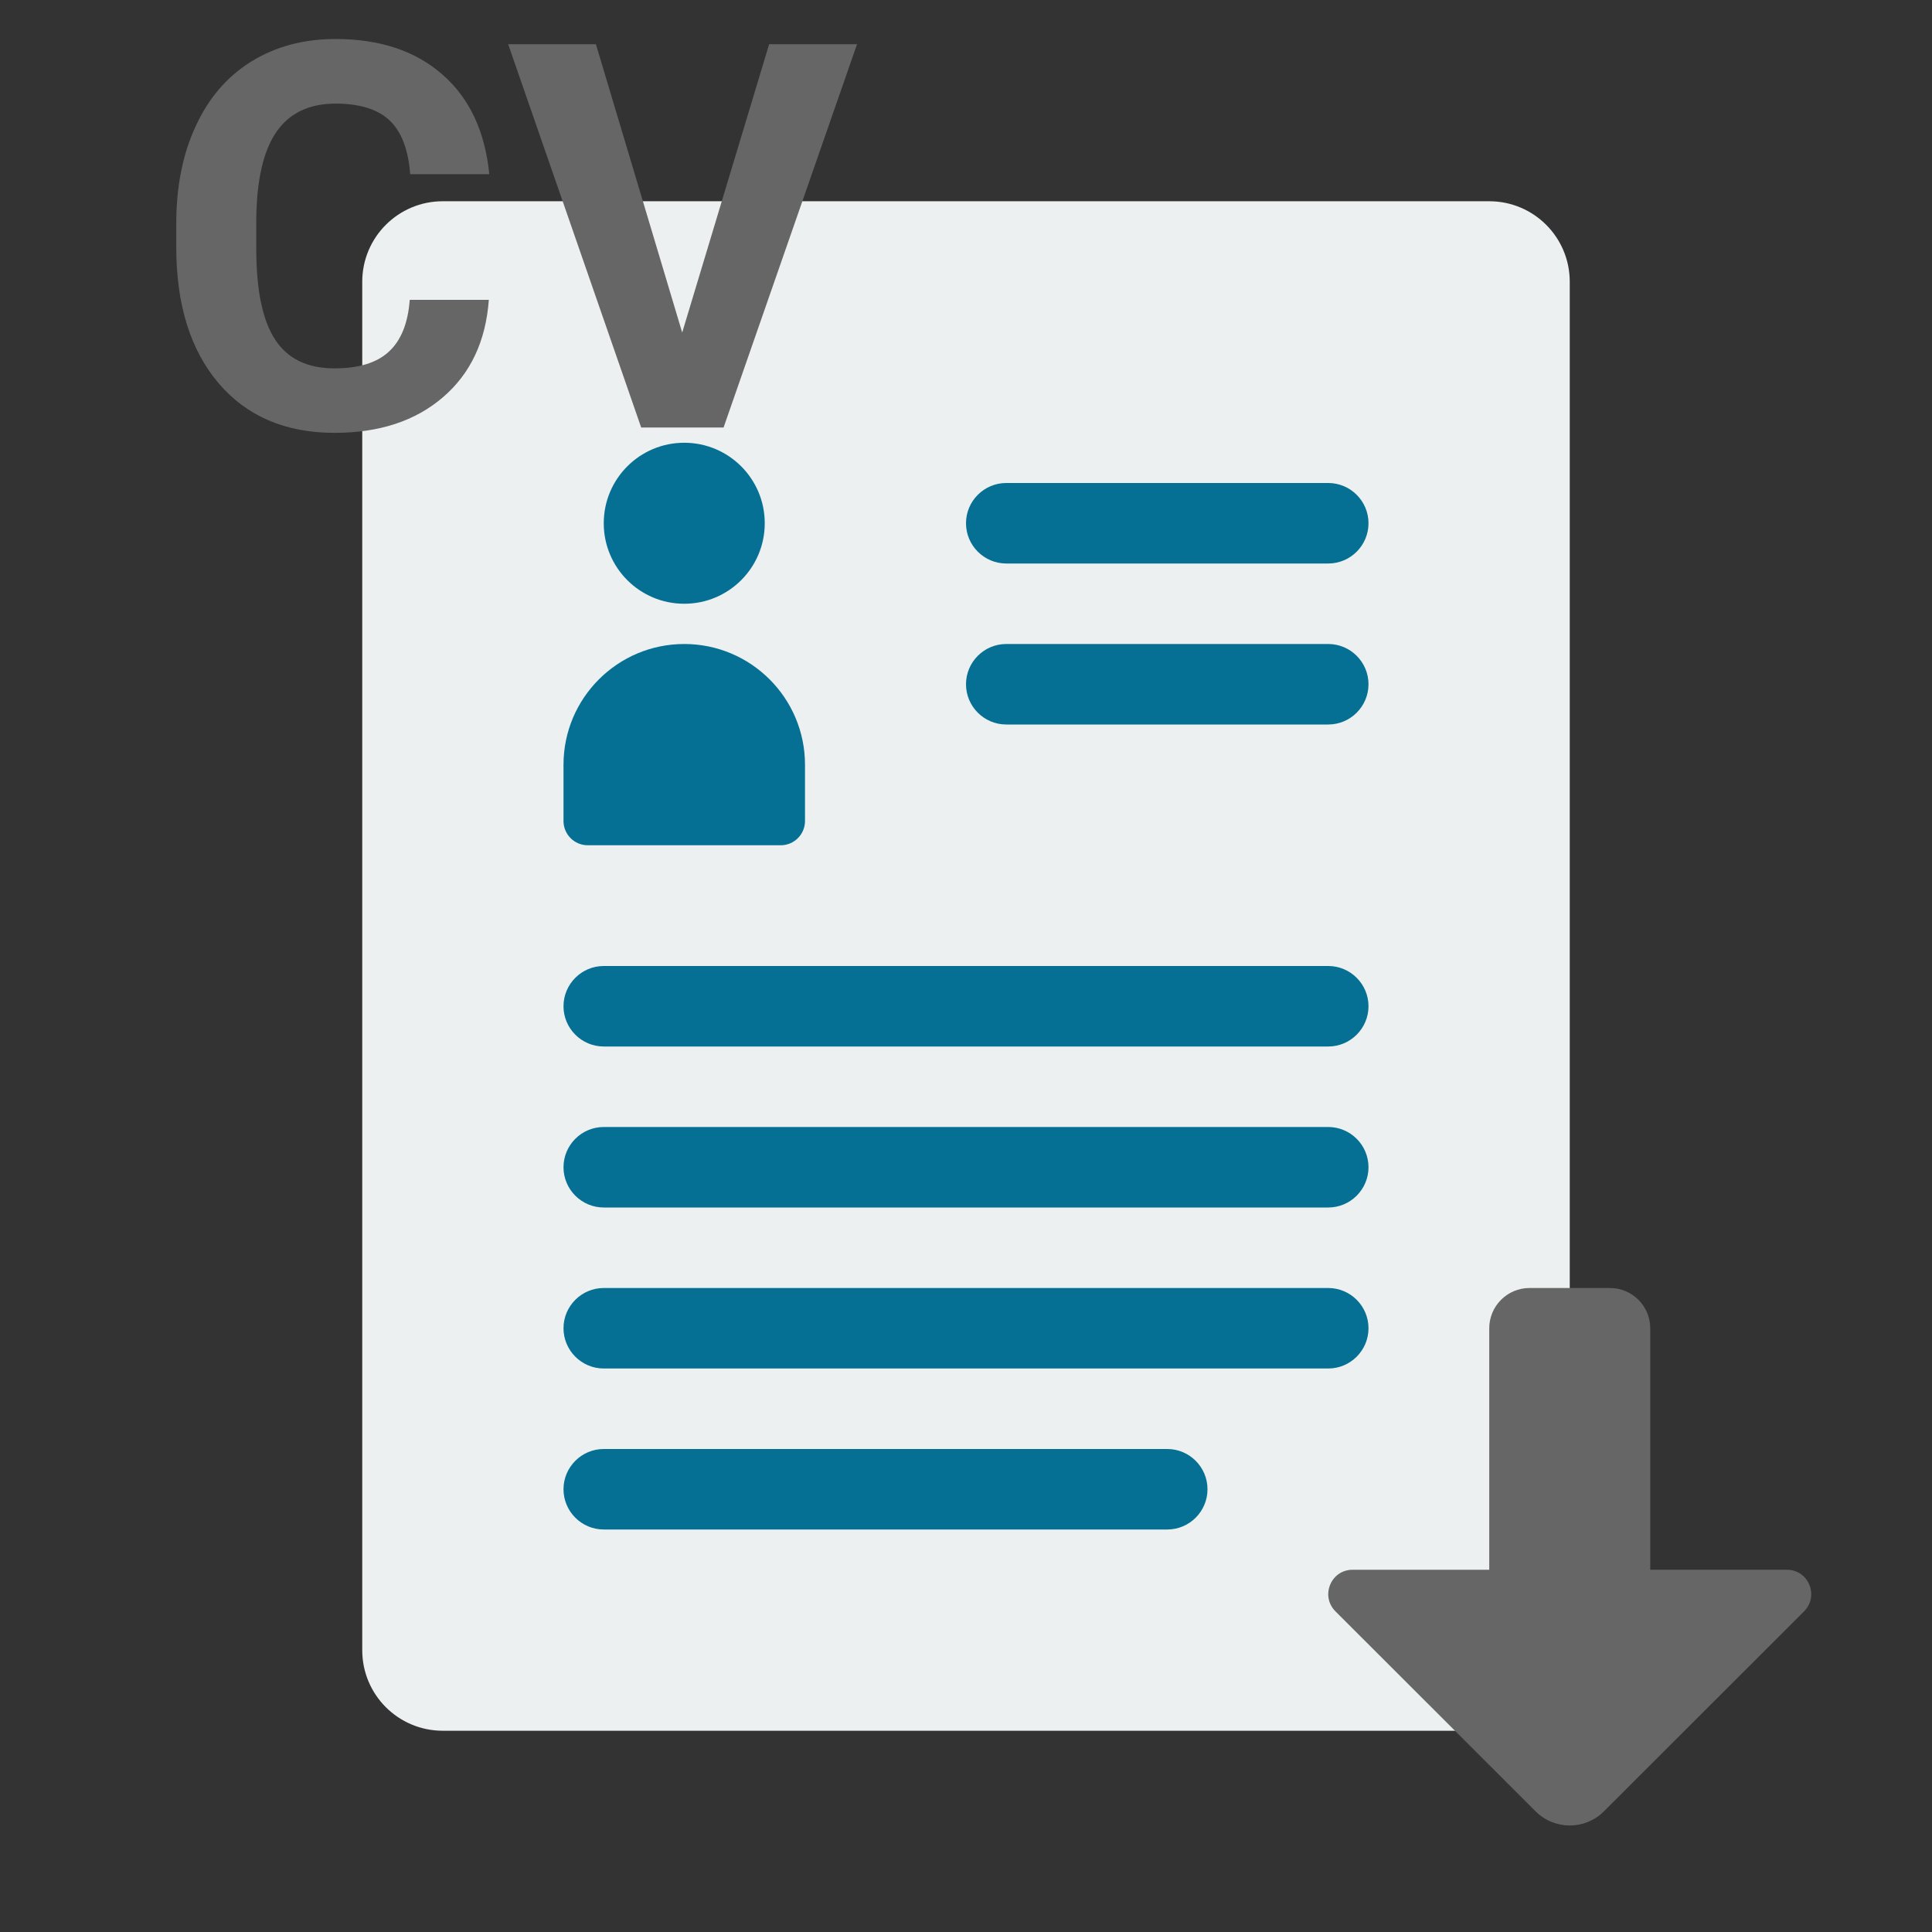 <?xml version="1.0" encoding="UTF-8"?>
<svg xmlns="http://www.w3.org/2000/svg" xmlns:xlink="http://www.w3.org/1999/xlink" viewBox="0 0 48 48" width="48px" height="48px">
<rect x="0" y="0" width="48" height="48" fill="#333333" stroke="none"/>
<g id="surface204554483">
<path style=" stroke:none;fill-rule:nonzero;fill:rgb(92.549%,94.118%,94.51%);fill-opacity:1;" d="M 39 7 L 39 41 C 39 42.105 38.105 43 37 43 L 11 43 C 9.895 43 9 42.105 9 41 L 9 7 C 9 5.895 9.895 5 11 5 L 37 5 C 38.105 5 39 5.895 39 7 Z M 39 7 "/>
<path style=" stroke:none;fill-rule:nonzero;fill:rgb(1.961%,43.922%,57.647%);fill-opacity:1;" d="M 19 13 C 19 14.105 18.105 15 17 15 C 15.895 15 15 14.105 15 13 C 15 11.895 15.895 11 17 11 C 18.105 11 19 11.895 19 13 Z M 19 13 "/>
<path style=" stroke:none;fill-rule:nonzero;fill:rgb(1.961%,43.922%,57.647%);fill-opacity:1;" d="M 17 16 C 15.344 16 14 17.344 14 19 L 14 20.398 C 14 20.73 14.27 21 14.602 21 L 19.398 21 C 19.73 21 20 20.73 20 20.398 L 20 19 C 20 17.344 18.656 16 17 16 Z M 17 16 "/>
<path style=" stroke:none;fill-rule:nonzero;fill:rgb(1.961%,43.922%,57.647%);fill-opacity:1;" d="M 33 28 L 15 28 C 14.449 28 14 28.449 14 29 C 14 29.551 14.449 30 15 30 L 33 30 C 33.551 30 34 29.551 34 29 C 34 28.449 33.551 28 33 28 Z M 33 28 "/>
<path style=" stroke:none;fill-rule:nonzero;fill:rgb(1.961%,43.922%,57.647%);fill-opacity:1;" d="M 33 24 L 15 24 C 14.449 24 14 24.449 14 25 C 14 25.551 14.449 26 15 26 L 33 26 C 33.551 26 34 25.551 34 25 C 34 24.449 33.551 24 33 24 Z M 33 24 "/>
<path style=" stroke:none;fill-rule:nonzero;fill:rgb(1.961%,43.922%,57.647%);fill-opacity:1;" d="M 29 36 L 15 36 C 14.449 36 14 36.449 14 37 C 14 37.551 14.449 38 15 38 L 29 38 C 29.551 38 30 37.551 30 37 C 30 36.449 29.551 36 29 36 Z M 29 36 "/>
<path style=" stroke:none;fill-rule:nonzero;fill:rgb(1.961%,43.922%,57.647%);fill-opacity:1;" d="M 33 32 L 15 32 C 14.449 32 14 32.449 14 33 C 14 33.551 14.449 34 15 34 L 33 34 C 33.551 34 34 33.551 34 33 C 34 32.449 33.551 32 33 32 Z M 33 32 "/>
<path style=" stroke:none;fill-rule:nonzero;fill:rgb(1.961%,43.922%,57.647%);fill-opacity:1;" d="M 33 16 L 25 16 C 24.449 16 24 16.449 24 17 C 24 17.551 24.449 18 25 18 L 33 18 C 33.551 18 34 17.551 34 17 C 34 16.449 33.551 16 33 16 Z M 33 16 "/>
<path style=" stroke:none;fill-rule:nonzero;fill:rgb(1.961%,43.922%,57.647%);fill-opacity:1;" d="M 33 12 L 25 12 C 24.449 12 24 12.449 24 13 C 24 13.551 24.449 14 25 14 L 33 14 C 33.551 14 34 13.551 34 13 C 34 12.449 33.551 12 33 12 Z M 33 12 "/>
<path style=" stroke:none;fill-rule:nonzero;fill:rgb(40%,40%,40%);fill-opacity:1;" d="M 44.395 39 L 41 39 L 41 33 C 41 32.449 40.551 32 40 32 L 38 32 C 37.449 32 37 32.449 37 33 L 37 39 L 33.605 39 C 33.066 39 32.797 39.652 33.18 40.035 L 38.145 44.996 C 38.617 45.473 39.383 45.473 39.855 44.996 L 44.82 40.035 C 45.203 39.652 44.934 39 44.395 39 Z M 44.395 39 "/>
<path style=" stroke:none;fill-rule:nonzero;fill:rgb(40%,40%,40%);fill-opacity:1;" d="M 10.18 7.449 L 12.145 7.449 C 12.07 8.473 11.691 9.281 11.008 9.867 C 10.324 10.457 9.426 10.754 8.309 10.754 C 7.09 10.754 6.129 10.34 5.43 9.52 C 4.73 8.695 4.379 7.57 4.379 6.133 L 4.379 5.555 C 4.379 4.637 4.539 3.828 4.863 3.133 C 5.184 2.434 5.645 1.898 6.246 1.527 C 6.848 1.156 7.543 0.969 8.336 0.969 C 9.434 0.969 10.32 1.262 10.992 1.852 C 11.664 2.438 12.051 3.266 12.156 4.328 L 10.191 4.328 C 10.145 3.715 9.973 3.27 9.68 2.992 C 9.387 2.715 8.938 2.574 8.336 2.574 C 7.684 2.574 7.191 2.809 6.867 3.277 C 6.543 3.746 6.375 4.477 6.367 5.461 L 6.367 6.18 C 6.367 7.211 6.523 7.961 6.836 8.438 C 7.148 8.914 7.637 9.152 8.309 9.152 C 8.914 9.152 9.367 9.012 9.664 8.734 C 9.965 8.457 10.137 8.027 10.18 7.449 Z M 14.805 1.098 L 16.949 8.262 L 19.109 1.098 L 21.293 1.098 L 17.977 10.621 L 15.93 10.621 L 12.625 1.098 Z M 14.805 1.098 "/>
</g>
</svg>
